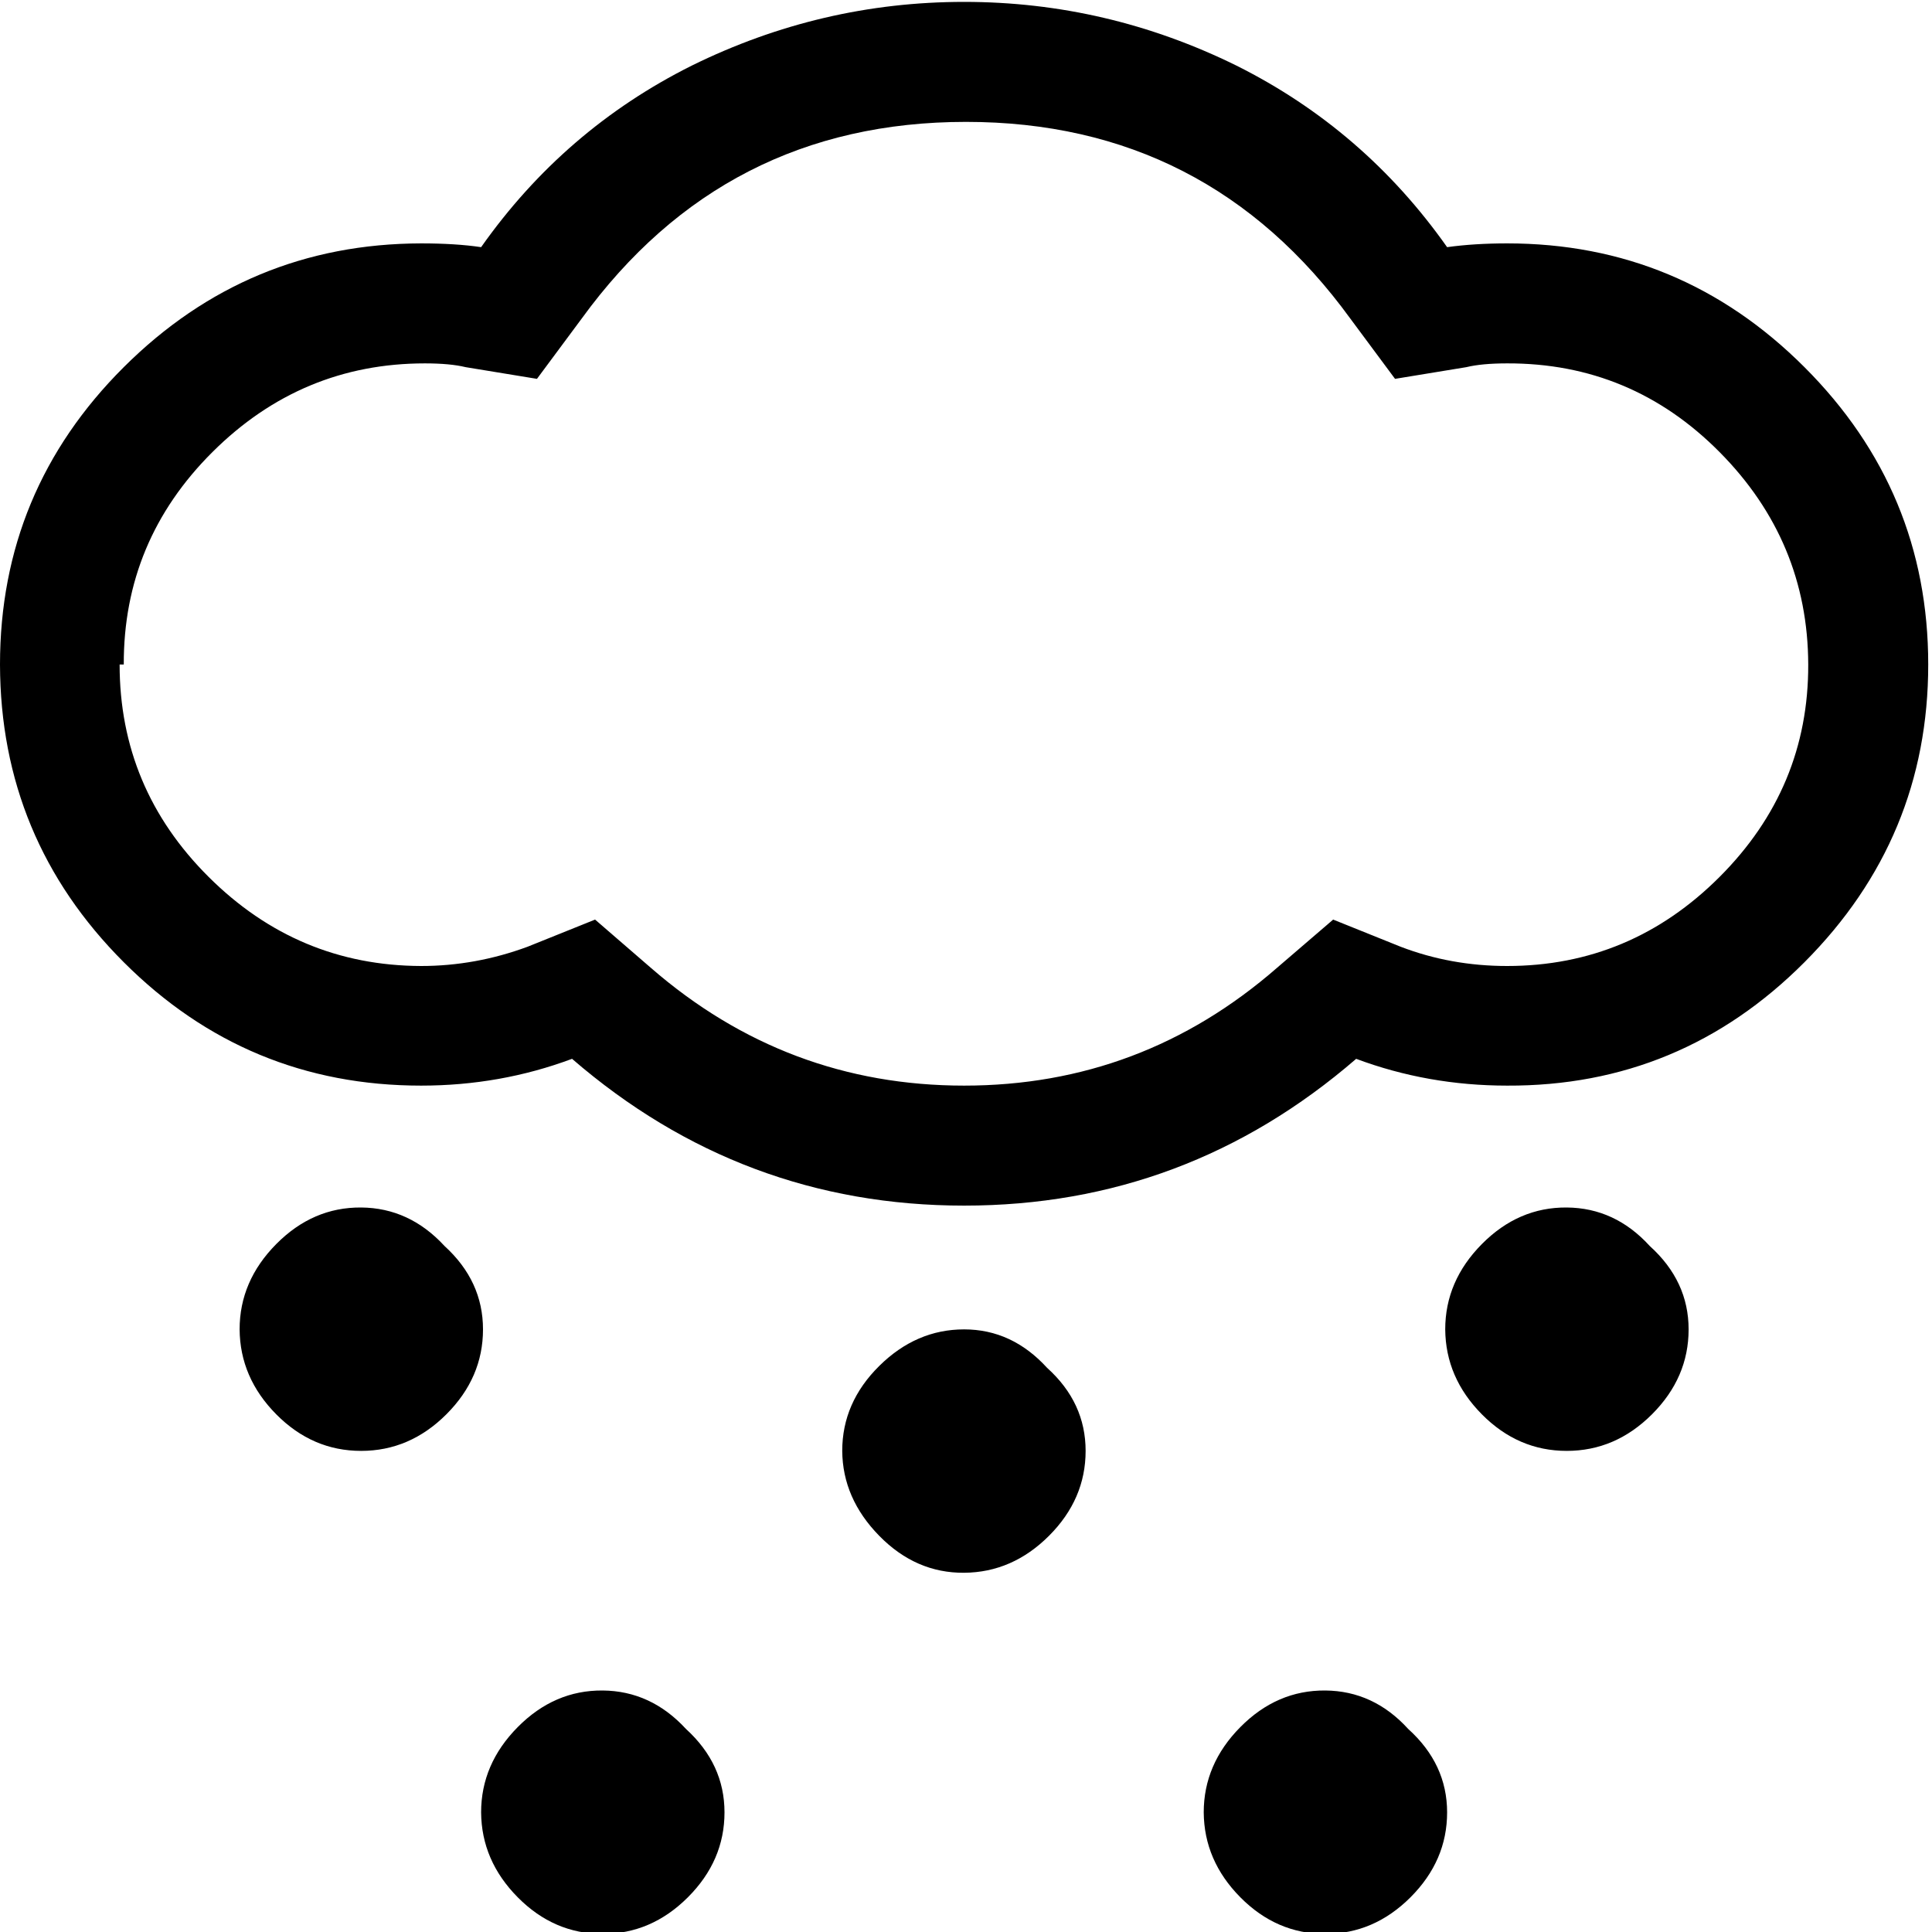 <svg height="512" width="512.0" xmlns="http://www.w3.org/2000/svg"><path d="m0 176.1q0-46.1 32.8-78.8t78.8-32.8q9.2 0 15.9 1 22-31.2 55.8-48.1 34.3-16.9 72.2-16.9t72.2 16.9q33.8 16.9 55.8 48.1 7.2-1 15.9-1 46 0 78.8 32.8t32.8 78.8-32.8 78.9-78.8 32.7q-21 0-40-7.1-45 38.9-103.9 38.9t-103.9-38.9q-19 7.1-40 7.1-46.1 0-78.8-32.7t-32.8-78.9z m31.7 0q0 32.8 23.6 56.3t56.3 23.6q14.4 0 28.2-5.1l17.9-7.2 14.8 12.8q35.9 31.2 83 31.2t82.9-31.2l14.9-12.8 17.9 7.2q13.3 5.1 28.2 5.1 32.7 0 56.3-23.6t23.5-56.3-23.5-56.3-56.3-23.5q-6.7 0-10.8 1l-18.9 3.1-11.8-15.9q-37.9-52.2-101.9-52.2t-101.9 52.2l-11.8 15.9-18.9-3.1q-4.1-1-10.8-1-32.7 0-56.3 23.5t-23.5 56.3z m31.8 176.2q0-12.8 9.7-22.6t22.5-9.7 22.1 10.2q10.2 9.3 10.2 22.1t-9.7 22.5-22.6 9.7-22.5-9.7-9.7-22.5z m64 128q0-12.8 9.7-22.6t22.5-9.7 22.1 10.2q10.2 9.3 10.2 22.1t-9.7 22.5-22.6 9.7-22.5-9.7-9.7-22.5z m95.7-95.8q0-12.8 9.8-22.5t22.5-9.7 22 10.2q10.2 9.2 10.2 22t-9.7 22.5-22.5 9.8-22.5-9.8-9.8-22.5z m95.8 95.8q0-12.8 9.7-22.6t22.5-9.7 22 10.2q10.3 9.3 10.3 22.1t-9.7 22.5-22.6 9.7-22.5-9.7-9.7-22.5z m64-128q0-12.8 9.7-22.6t22.5-9.7 22 10.2q10.3 9.3 10.3 22.1t-9.7 22.5-22.6 9.7-22.5-9.7-9.7-22.5z" /></svg>
